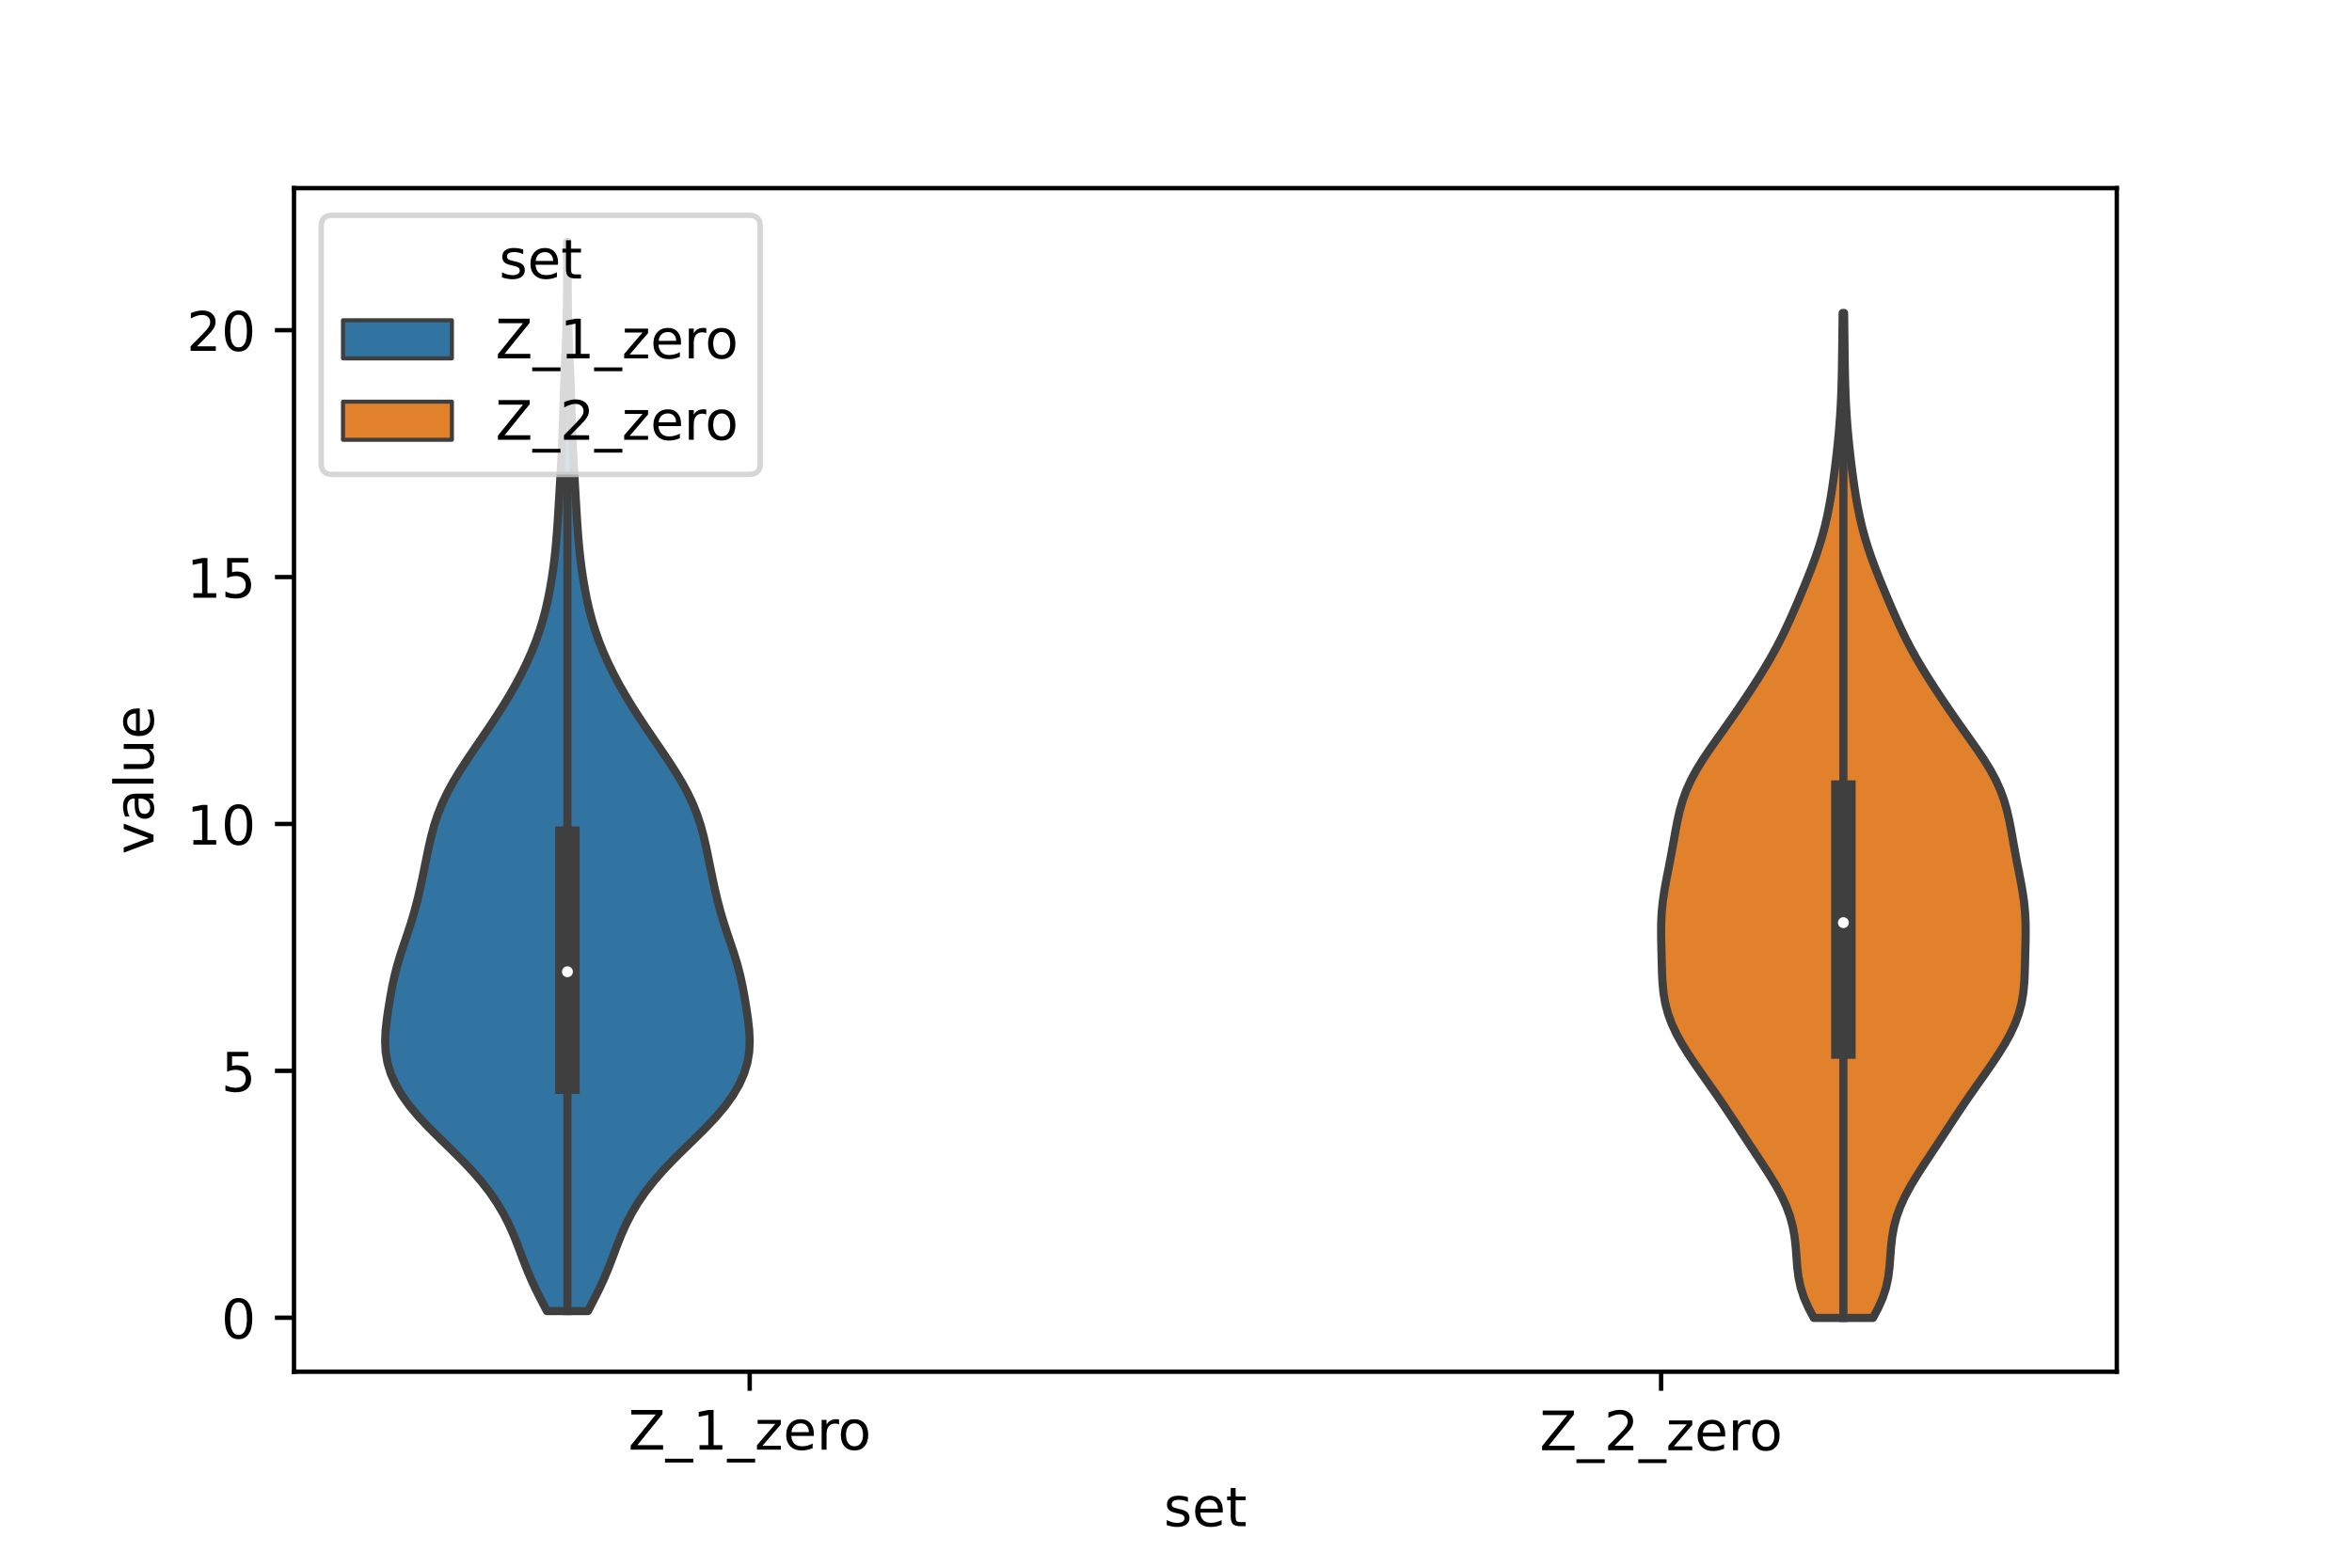 <?xml version="1.0" encoding="utf-8" standalone="no"?>
<!DOCTYPE svg PUBLIC "-//W3C//DTD SVG 1.1//EN"
  "http://www.w3.org/Graphics/SVG/1.1/DTD/svg11.dtd">
<!-- Created with matplotlib (https://matplotlib.org/) -->
<svg height="288pt" version="1.1" viewBox="0 0 432 288" width="432pt" xmlns="http://www.w3.org/2000/svg" xmlns:xlink="http://www.w3.org/1999/xlink">
 <defs>
  <style type="text/css">*{stroke-linecap:butt;stroke-linejoin:round;}</style>
 </defs>
 <g id="figure_1">
  <g id="patch_1">
   <path d="M 0 288 
L 432 288 
L 432 0 
L 0 0 
z
" style="fill:#ffffff;"/>
  </g>
  <g id="axes_1">
   <g id="patch_2">
    <path d="M 54 252 
L 388.8 252 
L 388.8 34.56 
L 54 34.56 
z
" style="fill:#ffffff;"/>
   </g>
   <g id="PolyCollection_1">
    <defs>
     <path d="M 107.99 -47.142 
L 100.45 -47.142 
L 99.42 -49.126 
L 98.418 -51.109 
L 97.496 -53.093 
L 96.666 -55.077 
L 95.905 -57.061 
L 95.162 -59.045 
L 94.377 -61.029 
L 93.498 -63.013 
L 92.484 -64.997 
L 91.309 -66.981 
L 89.953 -68.965 
L 88.41 -70.949 
L 86.682 -72.933 
L 84.794 -74.917 
L 82.793 -76.901 
L 80.75 -78.885 
L 78.753 -80.869 
L 76.887 -82.853 
L 75.221 -84.837 
L 73.8 -86.821 
L 72.646 -88.805 
L 71.768 -90.789 
L 71.168 -92.773 
L 70.835 -94.757 
L 70.74 -96.741 
L 70.833 -98.725 
L 71.052 -100.709 
L 71.339 -102.693 
L 71.664 -104.677 
L 72.025 -106.661 
L 72.448 -108.645 
L 72.957 -110.629 
L 73.553 -112.613 
L 74.212 -114.597 
L 74.885 -116.581 
L 75.529 -118.565 
L 76.115 -120.549 
L 76.638 -122.533 
L 77.108 -124.517 
L 77.541 -126.501 
L 77.95 -128.485 
L 78.35 -130.469 
L 78.763 -132.453 
L 79.222 -134.437 
L 79.762 -136.421 
L 80.419 -138.405 
L 81.214 -140.389 
L 82.157 -142.373 
L 83.239 -144.357 
L 84.438 -146.341 
L 85.724 -148.325 
L 87.062 -150.309 
L 88.42 -152.293 
L 89.768 -154.277 
L 91.084 -156.261 
L 92.351 -158.245 
L 93.557 -160.229 
L 94.692 -162.213 
L 95.749 -164.197 
L 96.723 -166.181 
L 97.61 -168.165 
L 98.406 -170.149 
L 99.108 -172.133 
L 99.718 -174.117 
L 100.241 -176.101 
L 100.686 -178.085 
L 101.067 -180.069 
L 101.395 -182.053 
L 101.679 -184.037 
L 101.919 -186.021 
L 102.118 -188.005 
L 102.283 -189.989 
L 102.422 -191.973 
L 102.547 -193.957 
L 102.666 -195.941 
L 102.785 -197.925 
L 102.902 -199.909 
L 103.017 -201.893 
L 103.126 -203.877 
L 103.227 -205.861 
L 103.315 -207.845 
L 103.389 -209.829 
L 103.453 -211.813 
L 103.512 -213.797 
L 103.574 -215.781 
L 103.644 -217.765 
L 103.724 -219.749 
L 103.809 -221.732 
L 103.893 -223.716 
L 103.972 -225.7 
L 104.039 -227.684 
L 104.094 -229.668 
L 104.133 -231.652 
L 104.157 -233.636 
L 104.169 -235.62 
L 104.171 -237.604 
L 104.167 -239.588 
L 104.163 -241.572 
L 104.162 -243.556 
L 104.278 -243.556 
L 104.278 -243.556 
L 104.277 -241.572 
L 104.273 -239.588 
L 104.269 -237.604 
L 104.271 -235.62 
L 104.283 -233.636 
L 104.307 -231.652 
L 104.346 -229.668 
L 104.401 -227.684 
L 104.468 -225.7 
L 104.547 -223.716 
L 104.631 -221.732 
L 104.716 -219.749 
L 104.796 -217.765 
L 104.866 -215.781 
L 104.928 -213.797 
L 104.987 -211.813 
L 105.051 -209.829 
L 105.125 -207.845 
L 105.213 -205.861 
L 105.314 -203.877 
L 105.423 -201.893 
L 105.538 -199.909 
L 105.655 -197.925 
L 105.774 -195.941 
L 105.893 -193.957 
L 106.018 -191.973 
L 106.157 -189.989 
L 106.322 -188.005 
L 106.521 -186.021 
L 106.761 -184.037 
L 107.045 -182.053 
L 107.373 -180.069 
L 107.754 -178.085 
L 108.199 -176.101 
L 108.722 -174.117 
L 109.332 -172.133 
L 110.034 -170.149 
L 110.83 -168.165 
L 111.717 -166.181 
L 112.691 -164.197 
L 113.748 -162.213 
L 114.883 -160.229 
L 116.089 -158.245 
L 117.356 -156.261 
L 118.672 -154.277 
L 120.02 -152.293 
L 121.378 -150.309 
L 122.716 -148.325 
L 124.002 -146.341 
L 125.201 -144.357 
L 126.283 -142.373 
L 127.226 -140.389 
L 128.021 -138.405 
L 128.678 -136.421 
L 129.218 -134.437 
L 129.677 -132.453 
L 130.09 -130.469 
L 130.49 -128.485 
L 130.899 -126.501 
L 131.332 -124.517 
L 131.802 -122.533 
L 132.325 -120.549 
L 132.911 -118.565 
L 133.555 -116.581 
L 134.228 -114.597 
L 134.887 -112.613 
L 135.483 -110.629 
L 135.992 -108.645 
L 136.415 -106.661 
L 136.776 -104.677 
L 137.101 -102.693 
L 137.388 -100.709 
L 137.607 -98.725 
L 137.7 -96.741 
L 137.605 -94.757 
L 137.272 -92.773 
L 136.672 -90.789 
L 135.794 -88.805 
L 134.64 -86.821 
L 133.219 -84.837 
L 131.553 -82.853 
L 129.687 -80.869 
L 127.69 -78.885 
L 125.647 -76.901 
L 123.646 -74.917 
L 121.758 -72.933 
L 120.03 -70.949 
L 118.487 -68.965 
L 117.131 -66.981 
L 115.956 -64.997 
L 114.942 -63.013 
L 114.063 -61.029 
L 113.278 -59.045 
L 112.535 -57.061 
L 111.774 -55.077 
L 110.944 -53.093 
L 110.022 -51.109 
L 109.02 -49.126 
L 107.99 -47.142 
z
" id="m7e462ac74a" style="stroke:#3f3f3f;stroke-width:1.5;"/>
    </defs>
    <g clip-path="url(#p5bc7254445)">
     <use style="fill:#3274a1;stroke:#3f3f3f;stroke-width:1.5;" x="0" xlink:href="#m7e462ac74a" y="288"/>
    </g>
   </g>
   <g id="PolyCollection_2">
    <defs>
     <path d="M 344.01 -45.884 
L 333.15 -45.884 
L 332.158 -47.748 
L 331.338 -49.613 
L 330.734 -51.478 
L 330.34 -53.343 
L 330.109 -55.208 
L 329.965 -57.073 
L 329.826 -58.938 
L 329.617 -60.802 
L 329.281 -62.667 
L 328.781 -64.532 
L 328.1 -66.397 
L 327.244 -68.262 
L 326.235 -70.127 
L 325.111 -71.991 
L 323.914 -73.856 
L 322.684 -75.721 
L 321.449 -77.586 
L 320.223 -79.451 
L 319.004 -81.316 
L 317.777 -83.18 
L 316.529 -85.045 
L 315.249 -86.91 
L 313.944 -88.775 
L 312.627 -90.64 
L 311.329 -92.505 
L 310.082 -94.37 
L 308.926 -96.234 
L 307.898 -98.099 
L 307.031 -99.964 
L 306.35 -101.829 
L 305.859 -103.694 
L 305.542 -105.559 
L 305.363 -107.423 
L 305.271 -109.288 
L 305.218 -111.153 
L 305.172 -113.018 
L 305.127 -114.883 
L 305.1 -116.748 
L 305.121 -118.612 
L 305.217 -120.477 
L 305.403 -122.342 
L 305.673 -124.207 
L 306.004 -126.072 
L 306.367 -127.937 
L 306.732 -129.802 
L 307.083 -131.666 
L 307.417 -133.531 
L 307.748 -135.396 
L 308.108 -137.261 
L 308.535 -139.126 
L 309.071 -140.991 
L 309.75 -142.855 
L 310.595 -144.72 
L 311.605 -146.585 
L 312.757 -148.45 
L 314.013 -150.315 
L 315.324 -152.18 
L 316.651 -154.044 
L 317.964 -155.909 
L 319.253 -157.774 
L 320.513 -159.639 
L 321.746 -161.504 
L 322.944 -163.369 
L 324.099 -165.234 
L 325.196 -167.098 
L 326.227 -168.963 
L 327.19 -170.828 
L 328.092 -172.693 
L 328.944 -174.558 
L 329.762 -176.423 
L 330.556 -178.287 
L 331.332 -180.152 
L 332.088 -182.017 
L 332.815 -183.882 
L 333.499 -185.747 
L 334.129 -187.612 
L 334.693 -189.476 
L 335.188 -191.341 
L 335.617 -193.206 
L 335.987 -195.071 
L 336.311 -196.936 
L 336.598 -198.801 
L 336.859 -200.666 
L 337.099 -202.53 
L 337.32 -204.395 
L 337.523 -206.26 
L 337.705 -208.125 
L 337.865 -209.99 
L 338 -211.855 
L 338.108 -213.719 
L 338.192 -215.584 
L 338.254 -217.449 
L 338.299 -219.314 
L 338.332 -221.179 
L 338.358 -223.044 
L 338.381 -224.908 
L 338.403 -226.773 
L 338.426 -228.638 
L 338.45 -230.503 
L 338.71 -230.503 
L 338.71 -230.503 
L 338.734 -228.638 
L 338.757 -226.773 
L 338.779 -224.908 
L 338.802 -223.044 
L 338.828 -221.179 
L 338.861 -219.314 
L 338.906 -217.449 
L 338.968 -215.584 
L 339.052 -213.719 
L 339.16 -211.855 
L 339.295 -209.99 
L 339.455 -208.125 
L 339.637 -206.26 
L 339.84 -204.395 
L 340.061 -202.53 
L 340.301 -200.666 
L 340.562 -198.801 
L 340.849 -196.936 
L 341.173 -195.071 
L 341.543 -193.206 
L 341.972 -191.341 
L 342.467 -189.476 
L 343.031 -187.612 
L 343.661 -185.747 
L 344.345 -183.882 
L 345.072 -182.017 
L 345.828 -180.152 
L 346.604 -178.287 
L 347.398 -176.423 
L 348.216 -174.558 
L 349.068 -172.693 
L 349.97 -170.828 
L 350.933 -168.963 
L 351.964 -167.098 
L 353.061 -165.234 
L 354.216 -163.369 
L 355.414 -161.504 
L 356.647 -159.639 
L 357.907 -157.774 
L 359.196 -155.909 
L 360.509 -154.044 
L 361.836 -152.18 
L 363.147 -150.315 
L 364.403 -148.45 
L 365.555 -146.585 
L 366.565 -144.72 
L 367.41 -142.855 
L 368.089 -140.991 
L 368.625 -139.126 
L 369.052 -137.261 
L 369.412 -135.396 
L 369.743 -133.531 
L 370.077 -131.666 
L 370.428 -129.802 
L 370.793 -127.937 
L 371.156 -126.072 
L 371.487 -124.207 
L 371.757 -122.342 
L 371.943 -120.477 
L 372.039 -118.612 
L 372.06 -116.748 
L 372.033 -114.883 
L 371.988 -113.018 
L 371.942 -111.153 
L 371.889 -109.288 
L 371.797 -107.423 
L 371.618 -105.559 
L 371.301 -103.694 
L 370.81 -101.829 
L 370.129 -99.964 
L 369.262 -98.099 
L 368.234 -96.234 
L 367.078 -94.37 
L 365.831 -92.505 
L 364.533 -90.64 
L 363.216 -88.775 
L 361.911 -86.91 
L 360.631 -85.045 
L 359.383 -83.18 
L 358.156 -81.316 
L 356.937 -79.451 
L 355.711 -77.586 
L 354.476 -75.721 
L 353.246 -73.856 
L 352.049 -71.991 
L 350.925 -70.127 
L 349.916 -68.262 
L 349.06 -66.397 
L 348.379 -64.532 
L 347.879 -62.667 
L 347.543 -60.802 
L 347.334 -58.938 
L 347.195 -57.073 
L 347.051 -55.208 
L 346.82 -53.343 
L 346.426 -51.478 
L 345.822 -49.613 
L 345.002 -47.748 
L 344.01 -45.884 
z
" id="m5565fb8405" style="stroke:#3f3f3f;stroke-width:1.5;"/>
    </defs>
    <g clip-path="url(#p5bc7254445)">
     <use style="fill:#e1812c;stroke:#3f3f3f;stroke-width:1.5;" x="0" xlink:href="#m5565fb8405" y="288"/>
    </g>
   </g>
   <g id="patch_3">
    <path clip-path="url(#p5bc7254445)" d="M 137.7 242.081 
L 137.7 242.081 
L 137.7 242.081 
L 137.7 242.081 
z
" style="fill:#3274a1;stroke:#3f3f3f;stroke-linejoin:miter;stroke-width:0.75;"/>
   </g>
   <g id="patch_4">
    <path clip-path="url(#p5bc7254445)" d="M 137.7 242.081 
L 137.7 242.081 
L 137.7 242.081 
L 137.7 242.081 
z
" style="fill:#e1812c;stroke:#3f3f3f;stroke-linejoin:miter;stroke-width:0.75;"/>
   </g>
   <g id="matplotlib.axis_1">
    <g id="xtick_1">
     <g id="line2d_1">
      <defs>
       <path d="M 0 0 
L 0 3.5 
" id="m6d5526187b" style="stroke:#000000;stroke-width:0.8;"/>
      </defs>
      <g>
       <use style="stroke:#000000;stroke-width:0.8;" x="137.7" xlink:href="#m6d5526187b" y="252"/>
      </g>
     </g>
     <g id="text_1">
      <!-- Z_1_zero -->
      <g transform="translate(115.391 266.32)scale(0.1 -0.1)">
       <defs>
        <path d="M 5.609 72.906 
L 62.891 72.906 
L 62.891 65.375 
L 16.797 8.297 
L 64.016 8.297 
L 64.016 0 
L 4.5 0 
L 4.5 7.516 
L 50.594 64.594 
L 5.609 64.594 
z
" id="DejaVuSans-90"/>
        <path d="M 50.984 -16.609 
L 50.984 -23.578 
L -0.984 -23.578 
L -0.984 -16.609 
z
" id="DejaVuSans-95"/>
        <path d="M 12.406 8.297 
L 28.516 8.297 
L 28.516 63.922 
L 10.984 60.406 
L 10.984 69.391 
L 28.422 72.906 
L 38.281 72.906 
L 38.281 8.297 
L 54.391 8.297 
L 54.391 0 
L 12.406 0 
z
" id="DejaVuSans-49"/>
        <path d="M 5.516 54.688 
L 48.188 54.688 
L 48.188 46.484 
L 14.406 7.172 
L 48.188 7.172 
L 48.188 0 
L 4.297 0 
L 4.297 8.203 
L 38.094 47.516 
L 5.516 47.516 
z
" id="DejaVuSans-122"/>
        <path d="M 56.203 29.594 
L 56.203 25.203 
L 14.891 25.203 
Q 15.484 15.922 20.484 11.062 
Q 25.484 6.203 34.422 6.203 
Q 39.594 6.203 44.453 7.469 
Q 49.312 8.734 54.109 11.281 
L 54.109 2.781 
Q 49.266 0.734 44.188 -0.344 
Q 39.109 -1.422 33.891 -1.422 
Q 20.797 -1.422 13.156 6.188 
Q 5.516 13.812 5.516 26.812 
Q 5.516 40.234 12.766 48.109 
Q 20.016 56 32.328 56 
Q 43.359 56 49.781 48.891 
Q 56.203 41.797 56.203 29.594 
z
M 47.219 32.234 
Q 47.125 39.594 43.094 43.984 
Q 39.062 48.391 32.422 48.391 
Q 24.906 48.391 20.391 44.141 
Q 15.875 39.891 15.188 32.172 
z
" id="DejaVuSans-101"/>
        <path d="M 41.109 46.297 
Q 39.594 47.172 37.812 47.578 
Q 36.031 48 33.891 48 
Q 26.266 48 22.188 43.047 
Q 18.109 38.094 18.109 28.812 
L 18.109 0 
L 9.078 0 
L 9.078 54.688 
L 18.109 54.688 
L 18.109 46.188 
Q 20.953 51.172 25.484 53.578 
Q 30.031 56 36.531 56 
Q 37.453 56 38.578 55.875 
Q 39.703 55.766 41.062 55.516 
z
" id="DejaVuSans-114"/>
        <path d="M 30.609 48.391 
Q 23.391 48.391 19.188 42.75 
Q 14.984 37.109 14.984 27.297 
Q 14.984 17.484 19.156 11.844 
Q 23.344 6.203 30.609 6.203 
Q 37.797 6.203 41.984 11.859 
Q 46.188 17.531 46.188 27.297 
Q 46.188 37.016 41.984 42.703 
Q 37.797 48.391 30.609 48.391 
z
M 30.609 56 
Q 42.328 56 49.016 48.375 
Q 55.719 40.766 55.719 27.297 
Q 55.719 13.875 49.016 6.219 
Q 42.328 -1.422 30.609 -1.422 
Q 18.844 -1.422 12.172 6.219 
Q 5.516 13.875 5.516 27.297 
Q 5.516 40.766 12.172 48.375 
Q 18.844 56 30.609 56 
z
" id="DejaVuSans-111"/>
       </defs>
       <use xlink:href="#DejaVuSans-90"/>
       <use x="68.506" xlink:href="#DejaVuSans-95"/>
       <use x="118.506" xlink:href="#DejaVuSans-49"/>
       <use x="182.129" xlink:href="#DejaVuSans-95"/>
       <use x="232.129" xlink:href="#DejaVuSans-122"/>
       <use x="284.619" xlink:href="#DejaVuSans-101"/>
       <use x="346.143" xlink:href="#DejaVuSans-114"/>
       <use x="385.006" xlink:href="#DejaVuSans-111"/>
      </g>
     </g>
    </g>
    <g id="xtick_2">
     <g id="line2d_2">
      <g>
       <use style="stroke:#000000;stroke-width:0.8;" x="305.1" xlink:href="#m6d5526187b" y="252"/>
      </g>
     </g>
     <g id="text_2">
      <!-- Z_2_zero -->
      <g transform="translate(282.791 266.422)scale(0.1 -0.1)">
       <defs>
        <path d="M 19.188 8.297 
L 53.609 8.297 
L 53.609 0 
L 7.328 0 
L 7.328 8.297 
Q 12.938 14.109 22.625 23.891 
Q 32.328 33.688 34.812 36.531 
Q 39.547 41.844 41.422 45.531 
Q 43.312 49.219 43.312 52.781 
Q 43.312 58.594 39.234 62.25 
Q 35.156 65.922 28.609 65.922 
Q 23.969 65.922 18.812 64.312 
Q 13.672 62.703 7.812 59.422 
L 7.812 69.391 
Q 13.766 71.781 18.938 73 
Q 24.125 74.219 28.422 74.219 
Q 39.75 74.219 46.484 68.547 
Q 53.219 62.891 53.219 53.422 
Q 53.219 48.922 51.531 44.891 
Q 49.859 40.875 45.406 35.406 
Q 44.188 33.984 37.641 27.219 
Q 31.109 20.453 19.188 8.297 
z
" id="DejaVuSans-50"/>
       </defs>
       <use xlink:href="#DejaVuSans-90"/>
       <use x="68.506" xlink:href="#DejaVuSans-95"/>
       <use x="118.506" xlink:href="#DejaVuSans-50"/>
       <use x="182.129" xlink:href="#DejaVuSans-95"/>
       <use x="232.129" xlink:href="#DejaVuSans-122"/>
       <use x="284.619" xlink:href="#DejaVuSans-101"/>
       <use x="346.143" xlink:href="#DejaVuSans-114"/>
       <use x="385.006" xlink:href="#DejaVuSans-111"/>
      </g>
     </g>
    </g>
    <g id="text_3">
     <!-- set -->
     <g transform="translate(213.759 280.378)scale(0.1 -0.1)">
      <defs>
       <path d="M 44.281 53.078 
L 44.281 44.578 
Q 40.484 46.531 36.375 47.5 
Q 32.281 48.484 27.875 48.484 
Q 21.188 48.484 17.844 46.438 
Q 14.5 44.391 14.5 40.281 
Q 14.5 37.156 16.891 35.375 
Q 19.281 33.594 26.516 31.984 
L 29.594 31.297 
Q 39.156 29.25 43.188 25.516 
Q 47.219 21.781 47.219 15.094 
Q 47.219 7.469 41.188 3.016 
Q 35.156 -1.422 24.609 -1.422 
Q 20.219 -1.422 15.453 -0.562 
Q 10.688 0.297 5.422 2 
L 5.422 11.281 
Q 10.406 8.688 15.234 7.391 
Q 20.062 6.109 24.812 6.109 
Q 31.156 6.109 34.562 8.281 
Q 37.984 10.453 37.984 14.406 
Q 37.984 18.062 35.516 20.016 
Q 33.062 21.969 24.703 23.781 
L 21.578 24.516 
Q 13.234 26.266 9.516 29.906 
Q 5.812 33.547 5.812 39.891 
Q 5.812 47.609 11.281 51.797 
Q 16.75 56 26.812 56 
Q 31.781 56 36.172 55.266 
Q 40.578 54.547 44.281 53.078 
z
" id="DejaVuSans-115"/>
       <path d="M 18.312 70.219 
L 18.312 54.688 
L 36.812 54.688 
L 36.812 47.703 
L 18.312 47.703 
L 18.312 18.016 
Q 18.312 11.328 20.141 9.422 
Q 21.969 7.516 27.594 7.516 
L 36.812 7.516 
L 36.812 0 
L 27.594 0 
Q 17.188 0 13.234 3.875 
Q 9.281 7.766 9.281 18.016 
L 9.281 47.703 
L 2.688 47.703 
L 2.688 54.688 
L 9.281 54.688 
L 9.281 70.219 
z
" id="DejaVuSans-116"/>
      </defs>
      <use xlink:href="#DejaVuSans-115"/>
      <use x="52.1" xlink:href="#DejaVuSans-101"/>
      <use x="113.623" xlink:href="#DejaVuSans-116"/>
     </g>
    </g>
   </g>
   <g id="matplotlib.axis_2">
    <g id="ytick_1">
     <g id="line2d_3">
      <defs>
       <path d="M 0 0 
L -3.5 0 
" id="m52eb3ddee3" style="stroke:#000000;stroke-width:0.8;"/>
      </defs>
      <g>
       <use style="stroke:#000000;stroke-width:0.8;" x="54" xlink:href="#m52eb3ddee3" y="242.081"/>
      </g>
     </g>
     <g id="text_4">
      <!-- 0 -->
      <g transform="translate(40.638 245.88)scale(0.1 -0.1)">
       <defs>
        <path d="M 31.781 66.406 
Q 24.172 66.406 20.328 58.906 
Q 16.5 51.422 16.5 36.375 
Q 16.5 21.391 20.328 13.891 
Q 24.172 6.391 31.781 6.391 
Q 39.453 6.391 43.281 13.891 
Q 47.125 21.391 47.125 36.375 
Q 47.125 51.422 43.281 58.906 
Q 39.453 66.406 31.781 66.406 
z
M 31.781 74.219 
Q 44.047 74.219 50.516 64.516 
Q 56.984 54.828 56.984 36.375 
Q 56.984 17.969 50.516 8.266 
Q 44.047 -1.422 31.781 -1.422 
Q 19.531 -1.422 13.062 8.266 
Q 6.594 17.969 6.594 36.375 
Q 6.594 54.828 13.062 64.516 
Q 19.531 74.219 31.781 74.219 
z
" id="DejaVuSans-48"/>
       </defs>
       <use xlink:href="#DejaVuSans-48"/>
      </g>
     </g>
    </g>
    <g id="ytick_2">
     <g id="line2d_4">
      <g>
       <use style="stroke:#000000;stroke-width:0.8;" x="54" xlink:href="#m52eb3ddee3" y="196.725"/>
      </g>
     </g>
     <g id="text_5">
      <!-- 5 -->
      <g transform="translate(40.638 200.524)scale(0.1 -0.1)">
       <defs>
        <path d="M 10.797 72.906 
L 49.516 72.906 
L 49.516 64.594 
L 19.828 64.594 
L 19.828 46.734 
Q 21.969 47.469 24.109 47.828 
Q 26.266 48.188 28.422 48.188 
Q 40.625 48.188 47.75 41.5 
Q 54.891 34.812 54.891 23.391 
Q 54.891 11.625 47.562 5.094 
Q 40.234 -1.422 26.906 -1.422 
Q 22.312 -1.422 17.547 -0.641 
Q 12.797 0.141 7.719 1.703 
L 7.719 11.625 
Q 12.109 9.234 16.797 8.062 
Q 21.484 6.891 26.703 6.891 
Q 35.156 6.891 40.078 11.328 
Q 45.016 15.766 45.016 23.391 
Q 45.016 31 40.078 35.438 
Q 35.156 39.891 26.703 39.891 
Q 22.75 39.891 18.812 39.016 
Q 14.891 38.141 10.797 36.281 
z
" id="DejaVuSans-53"/>
       </defs>
       <use xlink:href="#DejaVuSans-53"/>
      </g>
     </g>
    </g>
    <g id="ytick_3">
     <g id="line2d_5">
      <g>
       <use style="stroke:#000000;stroke-width:0.8;" x="54" xlink:href="#m52eb3ddee3" y="151.368"/>
      </g>
     </g>
     <g id="text_6">
      <!-- 10 -->
      <g transform="translate(34.275 155.167)scale(0.1 -0.1)">
       <use xlink:href="#DejaVuSans-49"/>
       <use x="63.623" xlink:href="#DejaVuSans-48"/>
      </g>
     </g>
    </g>
    <g id="ytick_4">
     <g id="line2d_6">
      <g>
       <use style="stroke:#000000;stroke-width:0.8;" x="54" xlink:href="#m52eb3ddee3" y="106.012"/>
      </g>
     </g>
     <g id="text_7">
      <!-- 15 -->
      <g transform="translate(34.275 109.811)scale(0.1 -0.1)">
       <use xlink:href="#DejaVuSans-49"/>
       <use x="63.623" xlink:href="#DejaVuSans-53"/>
      </g>
     </g>
    </g>
    <g id="ytick_5">
     <g id="line2d_7">
      <g>
       <use style="stroke:#000000;stroke-width:0.8;" x="54" xlink:href="#m52eb3ddee3" y="60.656"/>
      </g>
     </g>
     <g id="text_8">
      <!-- 20 -->
      <g transform="translate(34.275 64.455)scale(0.1 -0.1)">
       <use xlink:href="#DejaVuSans-50"/>
       <use x="63.623" xlink:href="#DejaVuSans-48"/>
      </g>
     </g>
    </g>
    <g id="text_9">
     <!-- value -->
     <g transform="translate(28.195 156.938)rotate(-90)scale(0.1 -0.1)">
      <defs>
       <path d="M 2.984 54.688 
L 12.5 54.688 
L 29.594 8.797 
L 46.688 54.688 
L 56.203 54.688 
L 35.688 0 
L 23.484 0 
z
" id="DejaVuSans-118"/>
       <path d="M 34.281 27.484 
Q 23.391 27.484 19.188 25 
Q 14.984 22.516 14.984 16.5 
Q 14.984 11.719 18.141 8.906 
Q 21.297 6.109 26.703 6.109 
Q 34.188 6.109 38.703 11.406 
Q 43.219 16.703 43.219 25.484 
L 43.219 27.484 
z
M 52.203 31.203 
L 52.203 0 
L 43.219 0 
L 43.219 8.297 
Q 40.141 3.328 35.547 0.953 
Q 30.953 -1.422 24.312 -1.422 
Q 15.922 -1.422 10.953 3.297 
Q 6 8.016 6 15.922 
Q 6 25.141 12.172 29.828 
Q 18.359 34.516 30.609 34.516 
L 43.219 34.516 
L 43.219 35.406 
Q 43.219 41.609 39.141 45 
Q 35.062 48.391 27.688 48.391 
Q 23 48.391 18.547 47.266 
Q 14.109 46.141 10.016 43.891 
L 10.016 52.203 
Q 14.938 54.109 19.578 55.047 
Q 24.219 56 28.609 56 
Q 40.484 56 46.344 49.844 
Q 52.203 43.703 52.203 31.203 
z
" id="DejaVuSans-97"/>
       <path d="M 9.422 75.984 
L 18.406 75.984 
L 18.406 0 
L 9.422 0 
z
" id="DejaVuSans-108"/>
       <path d="M 8.5 21.578 
L 8.5 54.688 
L 17.484 54.688 
L 17.484 21.922 
Q 17.484 14.156 20.5 10.266 
Q 23.531 6.391 29.594 6.391 
Q 36.859 6.391 41.078 11.031 
Q 45.312 15.672 45.312 23.688 
L 45.312 54.688 
L 54.297 54.688 
L 54.297 0 
L 45.312 0 
L 45.312 8.406 
Q 42.047 3.422 37.719 1 
Q 33.406 -1.422 27.688 -1.422 
Q 18.266 -1.422 13.375 4.438 
Q 8.5 10.297 8.5 21.578 
z
M 31.109 56 
z
" id="DejaVuSans-117"/>
      </defs>
      <use xlink:href="#DejaVuSans-118"/>
      <use x="59.18" xlink:href="#DejaVuSans-97"/>
      <use x="120.459" xlink:href="#DejaVuSans-108"/>
      <use x="148.242" xlink:href="#DejaVuSans-117"/>
      <use x="211.621" xlink:href="#DejaVuSans-101"/>
     </g>
    </g>
   </g>
   <g id="line2d_8">
    <path clip-path="url(#p5bc7254445)" d="M 104.22 240.858 
L 104.22 87.514 
" style="fill:none;stroke:#3f3f3f;stroke-linecap:square;stroke-width:1.5;"/>
   </g>
   <g id="line2d_9">
    <path clip-path="url(#p5bc7254445)" d="M 104.22 198.719 
L 104.22 154.068 
" style="fill:none;stroke:#3f3f3f;stroke-linecap:square;stroke-width:4.5;"/>
   </g>
   <g id="line2d_10">
    <path clip-path="url(#p5bc7254445)" d="M 338.58 242.116 
L 338.58 77.743 
" style="fill:none;stroke:#3f3f3f;stroke-linecap:square;stroke-width:1.5;"/>
   </g>
   <g id="line2d_11">
    <path clip-path="url(#p5bc7254445)" d="M 338.58 192.265 
L 338.58 145.603 
" style="fill:none;stroke:#3f3f3f;stroke-linecap:square;stroke-width:4.5;"/>
   </g>
   <g id="patch_5">
    <path d="M 54 252 
L 54 34.56 
" style="fill:none;stroke:#000000;stroke-linecap:square;stroke-linejoin:miter;stroke-width:0.8;"/>
   </g>
   <g id="patch_6">
    <path d="M 388.8 252 
L 388.8 34.56 
" style="fill:none;stroke:#000000;stroke-linecap:square;stroke-linejoin:miter;stroke-width:0.8;"/>
   </g>
   <g id="patch_7">
    <path d="M 54 252 
L 388.8 252 
" style="fill:none;stroke:#000000;stroke-linecap:square;stroke-linejoin:miter;stroke-width:0.8;"/>
   </g>
   <g id="patch_8">
    <path d="M 54 34.56 
L 388.8 34.56 
" style="fill:none;stroke:#000000;stroke-linecap:square;stroke-linejoin:miter;stroke-width:0.8;"/>
   </g>
   <g id="PathCollection_1">
    <defs>
     <path d="M 0 1.5 
C 0.398 1.5 0.779 1.342 1.061 1.061 
C 1.342 0.779 1.5 0.398 1.5 0 
C 1.5 -0.398 1.342 -0.779 1.061 -1.061 
C 0.779 -1.342 0.398 -1.5 0 -1.5 
C -0.398 -1.5 -0.779 -1.342 -1.061 -1.061 
C -1.342 -0.779 -1.5 -0.398 -1.5 0 
C -1.5 0.398 -1.342 0.779 -1.061 1.061 
C -0.779 1.342 -0.398 1.5 0 1.5 
z
" id="md8c3328da0" style="stroke:#3f3f3f;"/>
    </defs>
    <g clip-path="url(#p5bc7254445)">
     <use style="fill:#ffffff;stroke:#3f3f3f;" x="104.22" xlink:href="#md8c3328da0" y="178.521"/>
    </g>
   </g>
   <g id="PathCollection_2">
    <g clip-path="url(#p5bc7254445)">
     <use style="fill:#ffffff;stroke:#3f3f3f;" x="338.58" xlink:href="#md8c3328da0" y="169.5"/>
    </g>
   </g>
   <g id="legend_1">
    <g id="patch_9">
     <path d="M 61 87.151 
L 137.619 87.151 
Q 139.619 87.151 139.619 85.151 
L 139.619 41.56 
Q 139.619 39.56 137.619 39.56 
L 61 39.56 
Q 59 39.56 59 41.56 
L 59 85.151 
Q 59 87.151 61 87.151 
z
" style="fill:#ffffff;opacity:0.8;stroke:#cccccc;stroke-linejoin:miter;"/>
    </g>
    <g id="text_10">
     <!-- set -->
     <g transform="translate(91.668 51.158)scale(0.1 -0.1)">
      <use xlink:href="#DejaVuSans-115"/>
      <use x="52.1" xlink:href="#DejaVuSans-101"/>
      <use x="113.623" xlink:href="#DejaVuSans-116"/>
     </g>
    </g>
    <g id="patch_10">
     <path d="M 63 65.837 
L 83 65.837 
L 83 58.837 
L 63 58.837 
z
" style="fill:#3274a1;stroke:#3f3f3f;stroke-linejoin:miter;stroke-width:0.75;"/>
    </g>
    <g id="text_11">
     <!-- Z_1_zero -->
     <g transform="translate(91 65.837)scale(0.1 -0.1)">
      <use xlink:href="#DejaVuSans-90"/>
      <use x="68.506" xlink:href="#DejaVuSans-95"/>
      <use x="118.506" xlink:href="#DejaVuSans-49"/>
      <use x="182.129" xlink:href="#DejaVuSans-95"/>
      <use x="232.129" xlink:href="#DejaVuSans-122"/>
      <use x="284.619" xlink:href="#DejaVuSans-101"/>
      <use x="346.143" xlink:href="#DejaVuSans-114"/>
      <use x="385.006" xlink:href="#DejaVuSans-111"/>
     </g>
    </g>
    <g id="patch_11">
     <path d="M 63 80.793 
L 83 80.793 
L 83 73.793 
L 63 73.793 
z
" style="fill:#e1812c;stroke:#3f3f3f;stroke-linejoin:miter;stroke-width:0.75;"/>
    </g>
    <g id="text_12">
     <!-- Z_2_zero -->
     <g transform="translate(91 80.793)scale(0.1 -0.1)">
      <use xlink:href="#DejaVuSans-90"/>
      <use x="68.506" xlink:href="#DejaVuSans-95"/>
      <use x="118.506" xlink:href="#DejaVuSans-50"/>
      <use x="182.129" xlink:href="#DejaVuSans-95"/>
      <use x="232.129" xlink:href="#DejaVuSans-122"/>
      <use x="284.619" xlink:href="#DejaVuSans-101"/>
      <use x="346.143" xlink:href="#DejaVuSans-114"/>
      <use x="385.006" xlink:href="#DejaVuSans-111"/>
     </g>
    </g>
   </g>
  </g>
 </g>
 <defs>
  <clipPath id="p5bc7254445">
   <rect height="217.44" width="334.8" x="54" y="34.56"/>
  </clipPath>
 </defs>
</svg>
